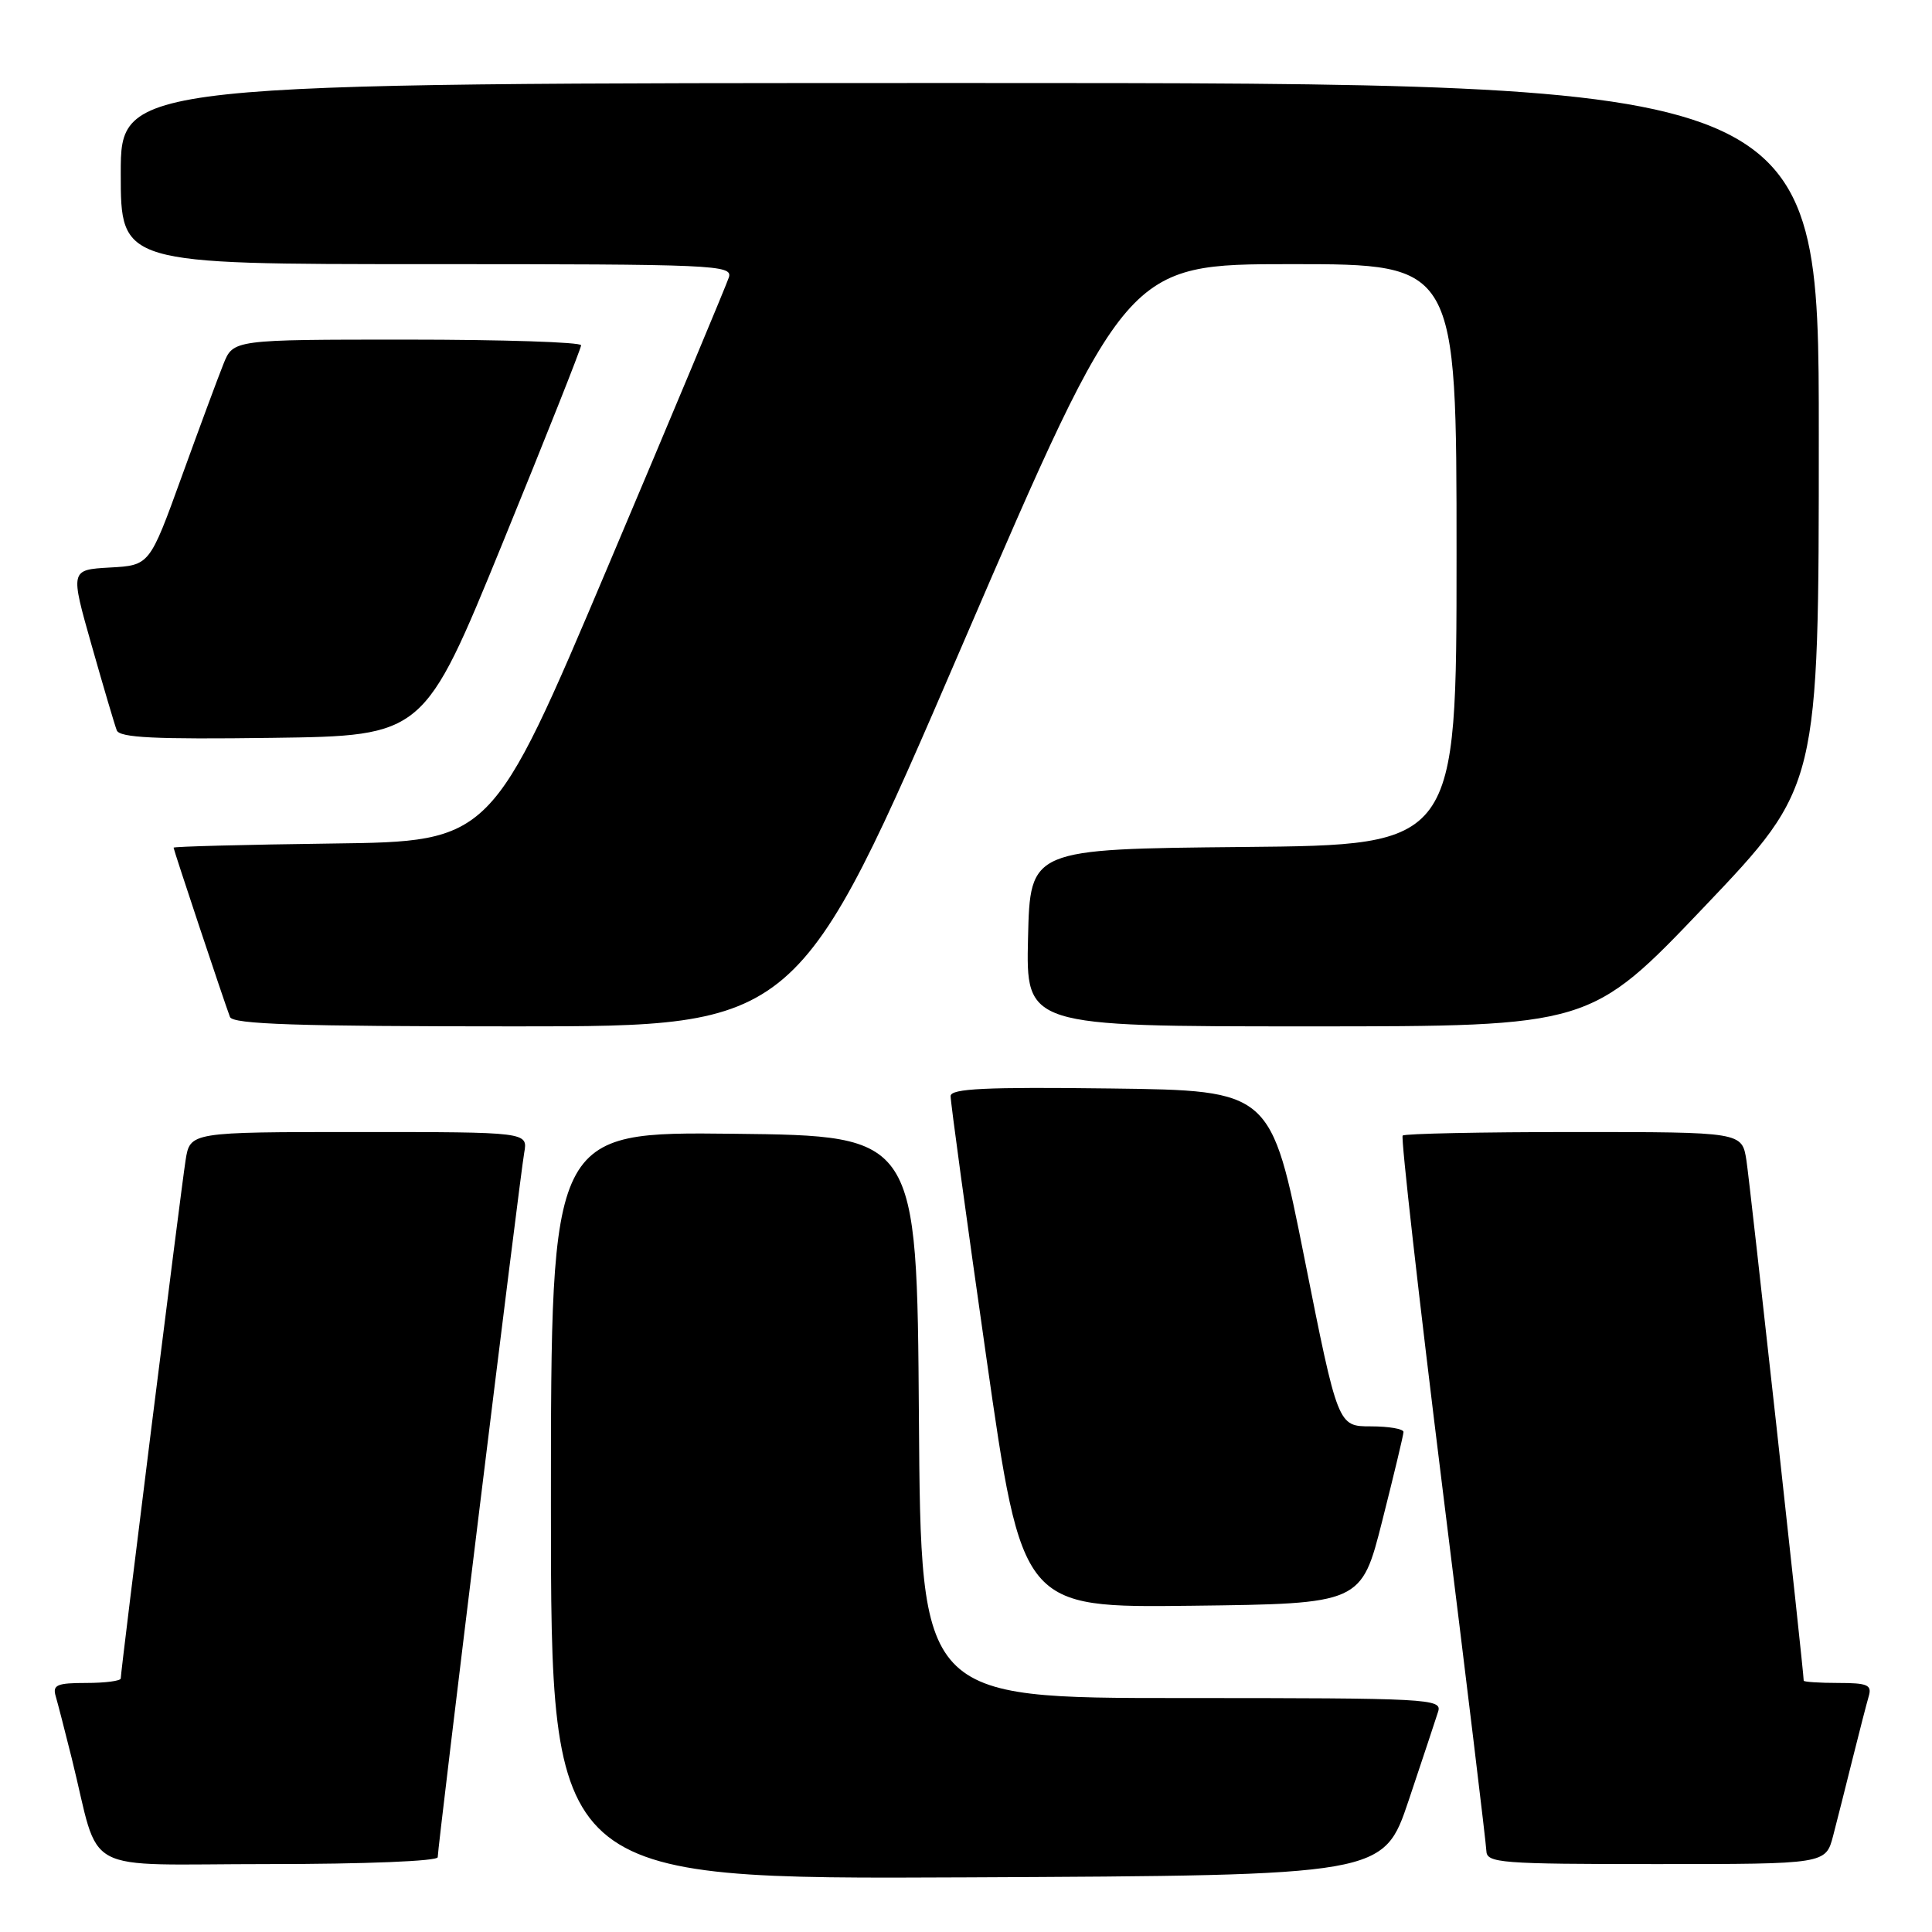 <?xml version="1.0" encoding="UTF-8" standalone="no"?>
<!DOCTYPE svg PUBLIC "-//W3C//DTD SVG 1.1//EN" "http://www.w3.org/Graphics/SVG/1.1/DTD/svg11.dtd" >
<svg xmlns="http://www.w3.org/2000/svg" xmlns:xlink="http://www.w3.org/1999/xlink" version="1.1" viewBox="0 0 256 256">
 <g >
 <path fill="currentColor"
d=" M 186.66 238.55 C 188.49 233.08 190.25 227.79 190.56 226.80 C 191.11 225.09 189.40 225.00 156.58 225.00 C 122.02 225.00 122.02 225.00 121.76 187.75 C 121.50 150.50 121.50 150.50 97.25 150.23 C 73.00 149.96 73.00 149.96 73.00 199.49 C 73.00 249.02 73.00 249.02 128.16 248.76 C 183.32 248.50 183.32 248.50 186.66 238.55 Z  M 58.00 246.09 C 58.00 244.66 68.90 155.84 69.46 152.75 C 69.95 150.00 69.95 150.00 47.56 150.00 C 25.18 150.00 25.18 150.00 24.59 153.75 C 23.96 157.75 16.00 221.38 16.00 222.40 C 16.00 222.73 13.94 223.00 11.43 223.00 C 7.55 223.00 6.94 223.26 7.38 224.75 C 7.66 225.71 8.62 229.43 9.51 233.00 C 13.42 248.76 10.15 247.00 35.54 247.00 C 48.41 247.00 58.00 246.61 58.00 246.09 Z  M 242.90 243.25 C 243.44 241.19 244.60 236.57 245.49 233.00 C 246.38 229.43 247.34 225.71 247.62 224.75 C 248.06 223.26 247.45 223.00 243.57 223.00 C 241.06 223.00 239.00 222.86 239.00 222.70 C 239.00 221.47 231.87 156.70 231.41 153.75 C 230.82 150.00 230.82 150.00 208.58 150.00 C 196.34 150.00 186.12 150.21 185.86 150.47 C 185.61 150.73 187.98 171.77 191.14 197.22 C 194.31 222.67 196.92 244.29 196.95 245.25 C 197.00 246.86 198.76 247.00 219.46 247.00 C 241.92 247.00 241.92 247.00 242.90 243.25 Z  M 183.16 201.50 C 184.69 195.45 185.96 190.16 185.97 189.75 C 185.99 189.34 184.04 189.00 181.64 189.00 C 177.28 189.00 177.28 189.00 172.85 166.75 C 168.42 144.50 168.42 144.50 147.21 144.23 C 130.61 144.02 125.99 144.24 125.96 145.23 C 125.94 145.93 128.06 161.47 130.68 179.77 C 135.44 213.04 135.44 213.04 157.91 212.77 C 180.38 212.50 180.38 212.50 183.16 201.50 Z  M 127.50 85.50 C 149.26 35.00 149.26 35.00 171.13 35.00 C 193.00 35.00 193.00 35.00 193.00 73.48 C 193.00 111.97 193.00 111.97 164.75 112.23 C 136.50 112.50 136.50 112.50 136.22 124.25 C 135.94 136.00 135.94 136.00 173.34 136.00 C 210.73 136.00 210.73 136.00 225.87 120.11 C 241.00 104.21 241.00 104.21 241.00 57.61 C 241.00 11.00 241.00 11.00 128.50 11.00 C 16.00 11.00 16.00 11.00 16.00 23.00 C 16.00 35.00 16.00 35.00 56.57 35.00 C 94.75 35.00 97.10 35.10 96.58 36.75 C 96.27 37.71 89.08 54.92 80.58 75.00 C 65.14 111.50 65.14 111.50 44.07 111.77 C 32.48 111.92 23.00 112.17 23.00 112.32 C 23.00 112.60 29.57 132.34 30.47 134.75 C 30.83 135.72 39.33 136.00 68.34 136.00 C 105.75 136.00 105.75 136.00 127.50 85.50 Z  M 66.58 72.00 C 72.31 57.98 77.00 46.16 77.00 45.75 C 77.00 45.34 66.63 45.00 53.95 45.00 C 30.90 45.00 30.90 45.00 29.60 48.25 C 28.88 50.04 26.39 56.77 24.06 63.20 C 19.82 74.91 19.82 74.91 14.56 75.20 C 9.30 75.50 9.30 75.50 12.14 85.50 C 13.70 91.00 15.20 96.07 15.47 96.77 C 15.84 97.75 20.52 97.98 36.06 97.77 C 56.16 97.50 56.16 97.50 66.58 72.00 Z "/>
</g>
</svg>